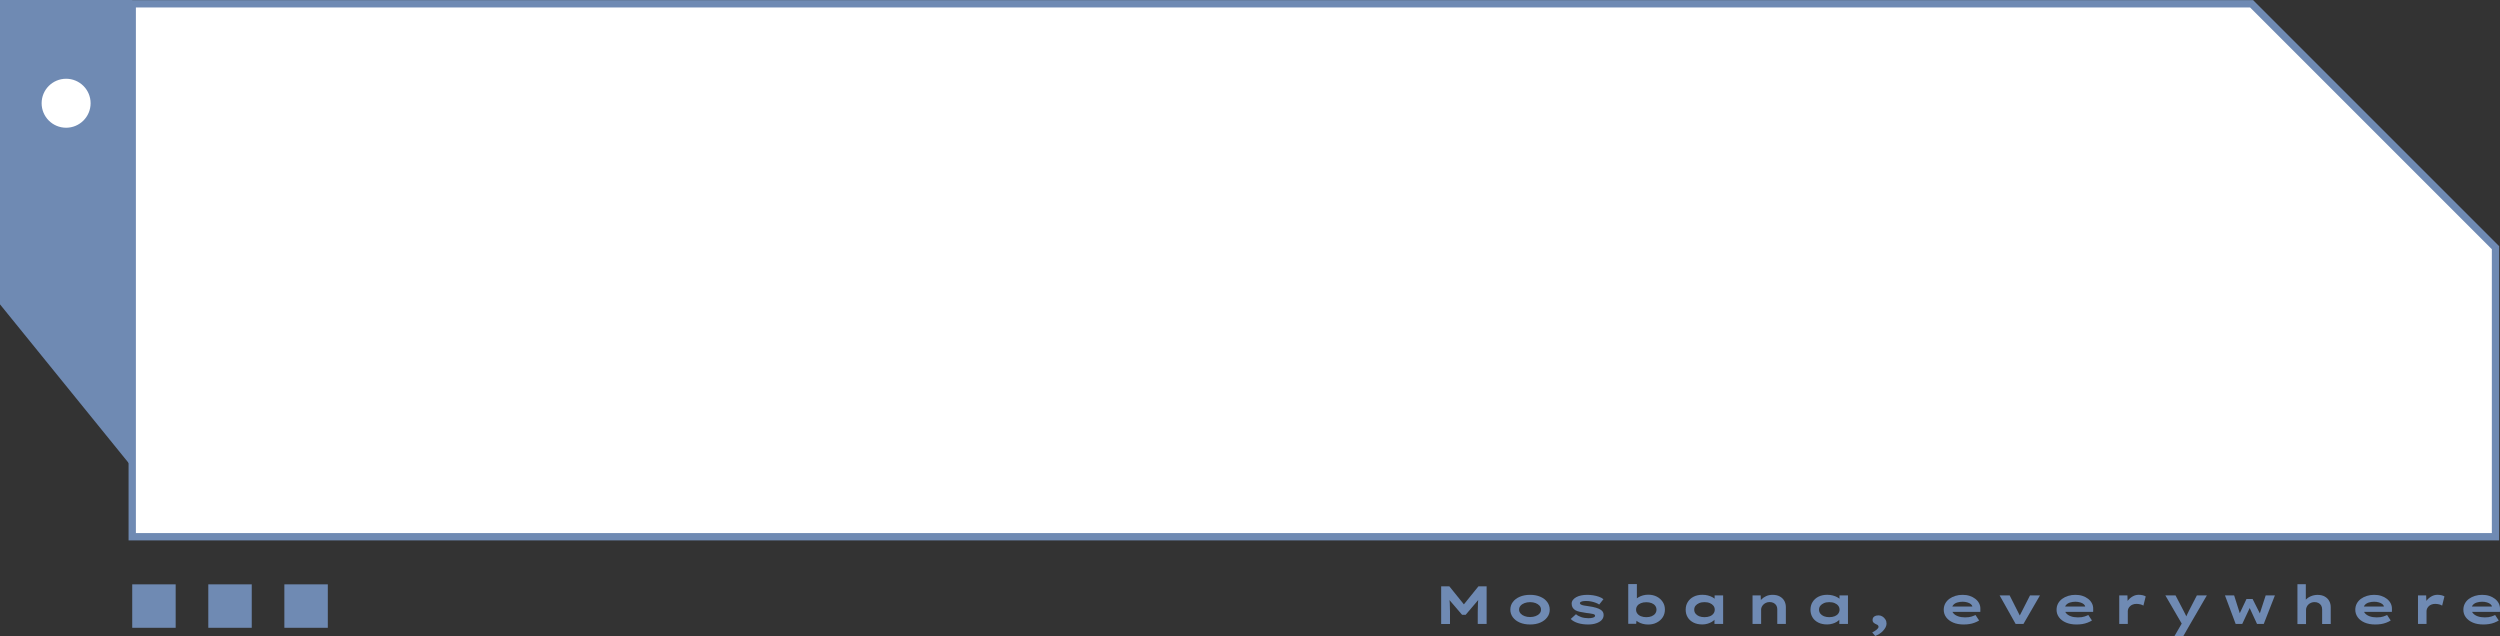 <?xml version="1.0" encoding="utf-8"?>
<!-- Generator: Adobe Illustrator 26.3.1, SVG Export Plug-In . SVG Version: 6.00 Build 0)  -->
<svg version="1.1" id="레이어_1" xmlns="http://www.w3.org/2000/svg" xmlns:xlink="http://www.w3.org/1999/xlink" x="0px"
	 y="0px" viewBox="0 0 605.38 154.08" style="enable-background:new 0 0 605.38 154.08;" xml:space="preserve">
<rect x="0" y="0" width="605.38" height="154.08" fill="#333333" stroke="none"/>
<style type="text/css">
	.st0{fill:#FFFFFF;stroke:#6F8AB3;stroke-width:1.773;stroke-miterlimit:10;}
	.st1{fill:#6F8AB3;}
	.st2{fill:#FFFFFF;}
</style>
<polygon class="st0" points="32.02,0.92 32.02,129.97 604.29,129.97 604.29,59.98 545.23,0.92 "/>
<polygon class="st1" points="0,73.7 0,0 32.02,0 32.02,113.19 "/>
<circle class="st2" cx="16.01" cy="25" r="5.93"/>
<g>
	<path class="st1" d="M348.98,151.09v-9.11h1.98l4.15,5.14h-1.25l4.15-5.14h1.98v9.11h-2.15v-2.97c0-0.72,0.02-1.4,0.05-2.03
		s0.1-1.28,0.21-1.94l0.21,0.73l-3.4,4h-0.86l-3.44-4.02l0.25-0.7c0.1,0.66,0.17,1.31,0.21,1.94c0.04,0.63,0.05,1.31,0.05,2.03v2.97
		H348.98z"/>
	<path class="st1" d="M370.52,151.22c-0.94,0-1.77-0.15-2.49-0.46c-0.72-0.31-1.28-0.73-1.69-1.28c-0.4-0.54-0.61-1.16-0.61-1.85
		c0-0.7,0.2-1.32,0.61-1.86c0.4-0.54,0.96-0.96,1.69-1.27c0.72-0.31,1.55-0.46,2.49-0.46s1.76,0.15,2.47,0.46
		c0.71,0.31,1.27,0.73,1.67,1.27s0.61,1.16,0.61,1.86c0,0.69-0.2,1.31-0.61,1.85c-0.4,0.54-0.96,0.97-1.67,1.28
		C372.28,151.07,371.46,151.22,370.52,151.22z M370.52,149.42c0.49,0,0.93-0.08,1.33-0.23c0.4-0.15,0.72-0.36,0.96-0.63
		c0.24-0.27,0.35-0.58,0.34-0.94c0.01-0.36-0.11-0.67-0.34-0.94c-0.24-0.27-0.56-0.49-0.96-0.64c-0.4-0.15-0.85-0.23-1.33-0.23
		c-0.5,0-0.94,0.08-1.35,0.23c-0.4,0.15-0.72,0.36-0.96,0.63c-0.24,0.27-0.36,0.59-0.36,0.95c0,0.36,0.12,0.67,0.36,0.94
		c0.24,0.27,0.56,0.48,0.96,0.63C369.58,149.35,370.03,149.42,370.52,149.42z"/>
	<path class="st1" d="M384.57,151.22c-0.9,0-1.72-0.11-2.44-0.33s-1.32-0.55-1.78-1l1.28-1.16c0.32,0.29,0.74,0.52,1.26,0.7
		c0.52,0.18,1.1,0.27,1.76,0.27c0.19,0,0.38-0.01,0.57-0.03s0.36-0.05,0.51-0.1s0.28-0.11,0.38-0.19c0.1-0.08,0.14-0.17,0.14-0.29
		c0-0.18-0.15-0.32-0.46-0.4c-0.22-0.06-0.48-0.11-0.78-0.15c-0.3-0.04-0.59-0.08-0.87-0.11c-0.58-0.09-1.1-0.18-1.55-0.27
		c-0.45-0.09-0.84-0.23-1.16-0.42c-0.26-0.17-0.47-0.38-0.62-0.63c-0.15-0.25-0.23-0.56-0.23-0.93c0-0.34,0.1-0.64,0.3-0.9
		c0.2-0.26,0.47-0.49,0.82-0.68c0.35-0.19,0.75-0.33,1.2-0.42s0.94-0.14,1.45-0.14c0.46,0,0.93,0.04,1.41,0.11
		c0.48,0.07,0.94,0.19,1.38,0.34s0.82,0.35,1.14,0.6l-1.03,1.3c-0.23-0.16-0.52-0.3-0.86-0.43c-0.34-0.13-0.7-0.23-1.09-0.31
		s-0.79-0.12-1.2-0.12c-0.18,0-0.36,0.01-0.54,0.02c-0.18,0.01-0.34,0.04-0.48,0.08c-0.14,0.04-0.26,0.1-0.36,0.17
		c-0.1,0.07-0.14,0.16-0.14,0.26c0,0.06,0.02,0.12,0.06,0.18s0.1,0.11,0.18,0.15c0.17,0.1,0.42,0.18,0.75,0.24s0.68,0.11,1.06,0.16
		c0.72,0.1,1.33,0.22,1.83,0.37c0.5,0.15,0.9,0.32,1.19,0.52c0.23,0.16,0.41,0.34,0.51,0.54c0.11,0.2,0.16,0.44,0.16,0.71
		c0,0.47-0.16,0.87-0.47,1.21c-0.32,0.34-0.76,0.6-1.32,0.79C385.98,151.12,385.32,151.22,384.57,151.22z"/>
	<path class="st1" d="M399.09,151.23c-0.47,0-0.9-0.06-1.31-0.17c-0.4-0.11-0.76-0.26-1.05-0.43c-0.3-0.17-0.54-0.36-0.74-0.57
		c-0.19-0.2-0.31-0.39-0.36-0.57l0.71-0.03l-0.13,1.6h-1.93v-9.62h2.09v4.37l-0.69-0.03c0.06-0.2,0.19-0.4,0.38-0.61
		c0.19-0.2,0.44-0.39,0.75-0.57s0.66-0.32,1.05-0.43c0.4-0.11,0.82-0.16,1.28-0.16c0.75,0,1.43,0.15,2.04,0.46
		c0.6,0.31,1.08,0.73,1.44,1.28c0.36,0.54,0.54,1.16,0.54,1.86c0,0.7-0.18,1.33-0.53,1.87s-0.84,0.97-1.45,1.28
		C400.58,151.08,399.88,151.23,399.09,151.23z M398.66,149.45c0.5,0,0.94-0.08,1.3-0.23c0.36-0.16,0.65-0.37,0.85-0.64
		c0.2-0.27,0.31-0.59,0.31-0.94c0-0.37-0.1-0.68-0.31-0.96c-0.2-0.27-0.49-0.48-0.86-0.63c-0.37-0.15-0.8-0.22-1.29-0.22
		s-0.93,0.07-1.3,0.22c-0.37,0.15-0.66,0.36-0.87,0.63c-0.2,0.27-0.31,0.59-0.31,0.96c0,0.36,0.1,0.67,0.31,0.94
		c0.2,0.27,0.49,0.49,0.87,0.64C397.73,149.37,398.17,149.45,398.66,149.45z"/>
	<path class="st1" d="M412.22,151.21c-0.83,0-1.55-0.15-2.15-0.46s-1.07-0.72-1.39-1.26c-0.33-0.54-0.49-1.15-0.49-1.85
		c0-0.7,0.17-1.33,0.51-1.87c0.34-0.54,0.81-0.97,1.42-1.28c0.61-0.31,1.32-0.46,2.13-0.46c0.48,0,0.92,0.05,1.33,0.16
		c0.41,0.11,0.77,0.25,1.08,0.42s0.56,0.36,0.74,0.55c0.18,0.2,0.29,0.38,0.32,0.57l-0.52,0.08v-1.64h2.06v6.91h-2.1v-1.93
		l0.42,0.18c-0.02,0.21-0.12,0.42-0.31,0.64s-0.43,0.42-0.74,0.61c-0.3,0.19-0.66,0.34-1.05,0.45
		C413.09,151.15,412.66,151.21,412.22,151.21z M412.74,149.45c0.51,0,0.95-0.08,1.32-0.23c0.37-0.15,0.65-0.36,0.86-0.64
		s0.31-0.59,0.31-0.94c0-0.36-0.1-0.68-0.31-0.95s-0.49-0.48-0.86-0.64c-0.37-0.16-0.81-0.24-1.32-0.24c-0.49,0-0.93,0.08-1.3,0.24
		c-0.37,0.16-0.66,0.38-0.87,0.64s-0.31,0.59-0.31,0.95c0,0.36,0.1,0.67,0.31,0.94s0.5,0.49,0.87,0.64
		C411.81,149.37,412.25,149.45,412.74,149.45z"/>
	<path class="st1" d="M424.38,144.18h1.97l0.08,1.93l-0.6,0.13c0.14-0.37,0.36-0.73,0.67-1.06c0.31-0.33,0.7-0.61,1.16-0.82
		c0.46-0.21,0.99-0.32,1.57-0.32c0.7,0,1.28,0.13,1.76,0.4c0.48,0.27,0.85,0.63,1.09,1.07s0.37,0.95,0.37,1.5v4.07h-2.08v-3.59
		c0-0.34-0.08-0.63-0.24-0.89c-0.16-0.26-0.38-0.46-0.66-0.6c-0.28-0.14-0.59-0.21-0.95-0.21c-0.33,0-0.62,0.06-0.88,0.18
		c-0.26,0.12-0.47,0.26-0.64,0.44c-0.17,0.18-0.31,0.37-0.4,0.57c-0.09,0.2-0.14,0.4-0.14,0.58v3.53h-1.04c-0.35,0-0.69,0-1.04,0
		V144.18z"/>
	<path class="st1" d="M442.44,151.21c-0.83,0-1.55-0.15-2.15-0.46c-0.6-0.3-1.07-0.72-1.39-1.26c-0.33-0.54-0.49-1.15-0.49-1.85
		c0-0.7,0.17-1.33,0.51-1.87c0.34-0.54,0.81-0.97,1.42-1.28c0.61-0.31,1.32-0.46,2.13-0.46c0.48,0,0.92,0.05,1.33,0.16
		s0.77,0.25,1.08,0.42c0.31,0.17,0.56,0.36,0.74,0.55s0.29,0.38,0.33,0.57l-0.52,0.08v-1.64h2.06v6.91h-2.1v-1.93l0.42,0.18
		c-0.02,0.21-0.12,0.42-0.31,0.64c-0.19,0.22-0.43,0.42-0.73,0.61c-0.3,0.19-0.66,0.34-1.05,0.45
		C443.31,151.15,442.88,151.21,442.44,151.21z M442.96,149.45c0.51,0,0.95-0.08,1.32-0.23c0.37-0.15,0.66-0.36,0.86-0.64
		c0.2-0.27,0.31-0.59,0.31-0.94c0-0.36-0.1-0.68-0.31-0.95c-0.2-0.27-0.49-0.48-0.86-0.64c-0.37-0.16-0.81-0.24-1.32-0.24
		c-0.49,0-0.93,0.08-1.3,0.24c-0.37,0.16-0.66,0.38-0.87,0.64c-0.21,0.27-0.31,0.59-0.31,0.95c0,0.36,0.11,0.67,0.31,0.94
		c0.21,0.27,0.5,0.49,0.87,0.64C442.03,149.37,442.47,149.45,442.96,149.45z"/>
	<path class="st1" d="M454.09,154l-0.73-0.86c0.46-0.23,0.83-0.46,1.11-0.7c0.28-0.24,0.42-0.46,0.42-0.66
		c0-0.15-0.05-0.27-0.16-0.38c-0.11-0.1-0.25-0.18-0.41-0.23c-0.21-0.09-0.41-0.21-0.59-0.37c-0.19-0.16-0.28-0.38-0.28-0.67
		c0-0.38,0.14-0.66,0.42-0.85c0.28-0.18,0.62-0.27,1.02-0.27c0.33,0,0.64,0.09,0.94,0.27c0.29,0.18,0.54,0.42,0.72,0.72
		c0.19,0.3,0.28,0.64,0.28,1.01c0,0.29-0.08,0.59-0.23,0.89c-0.16,0.3-0.36,0.58-0.62,0.86c-0.26,0.27-0.55,0.52-0.88,0.73
		C454.76,153.7,454.43,153.87,454.09,154z"/>
	<path class="st1" d="M475.5,151.22c-0.96,0-1.81-0.15-2.53-0.46s-1.29-0.73-1.69-1.27c-0.4-0.54-0.6-1.15-0.6-1.82
		c0-0.56,0.12-1.07,0.36-1.52c0.24-0.45,0.58-0.83,1-1.14c0.42-0.31,0.91-0.55,1.46-0.72c0.55-0.17,1.13-0.25,1.74-0.25
		c0.62,0,1.19,0.08,1.71,0.25s0.98,0.41,1.38,0.72c0.4,0.31,0.7,0.67,0.92,1.1c0.22,0.43,0.32,0.9,0.3,1.42l-0.01,0.64h-7.33
		l-0.3-1.3h5.94l-0.22,0.3v-0.26c-0.04-0.23-0.16-0.44-0.38-0.62c-0.22-0.18-0.5-0.32-0.85-0.42c-0.34-0.1-0.72-0.16-1.13-0.16
		c-0.47,0-0.9,0.06-1.3,0.18c-0.4,0.12-0.72,0.31-0.96,0.58c-0.24,0.26-0.37,0.61-0.37,1.05c0,0.37,0.13,0.71,0.4,1.01
		c0.26,0.3,0.64,0.54,1.12,0.71c0.48,0.17,1.05,0.26,1.7,0.26c0.66,0,1.19-0.07,1.6-0.21c0.41-0.14,0.71-0.27,0.91-0.37l0.88,1.33
		c-0.32,0.2-0.68,0.38-1.08,0.53c-0.4,0.15-0.82,0.27-1.28,0.34S475.98,151.22,475.5,151.22z"/>
	<path class="st1" d="M488.09,151.09l-3.88-6.91h2.43l2.76,5.47l-0.64,0.05l2.81-5.52h2.41l-4,6.91H488.09z"/>
	<path class="st1" d="M502.82,151.22c-0.96,0-1.81-0.15-2.53-0.46s-1.29-0.73-1.69-1.27c-0.4-0.54-0.6-1.15-0.6-1.82
		c0-0.56,0.12-1.07,0.36-1.52c0.24-0.45,0.58-0.83,1-1.14c0.42-0.31,0.91-0.55,1.46-0.72c0.55-0.17,1.13-0.25,1.74-0.25
		c0.62,0,1.19,0.08,1.71,0.25s0.98,0.41,1.38,0.72c0.4,0.31,0.7,0.67,0.92,1.1c0.22,0.43,0.32,0.9,0.3,1.42l-0.01,0.64h-7.33
		l-0.3-1.3h5.94l-0.22,0.3v-0.26c-0.04-0.23-0.16-0.44-0.38-0.62c-0.22-0.18-0.5-0.32-0.85-0.42c-0.34-0.1-0.72-0.16-1.13-0.16
		c-0.47,0-0.9,0.06-1.3,0.18c-0.4,0.12-0.72,0.31-0.96,0.58c-0.24,0.26-0.37,0.61-0.37,1.05c0,0.37,0.13,0.71,0.4,1.01
		c0.26,0.3,0.64,0.54,1.12,0.71c0.48,0.17,1.05,0.26,1.7,0.26c0.66,0,1.19-0.07,1.6-0.21c0.41-0.14,0.71-0.27,0.91-0.37l0.88,1.33
		c-0.32,0.2-0.68,0.38-1.08,0.53c-0.4,0.15-0.82,0.27-1.28,0.34S503.3,151.22,502.82,151.22z"/>
	<path class="st1" d="M513.18,151.09v-6.91h1.98l0.09,2.59l-0.65,0.01c0.14-0.51,0.37-0.97,0.7-1.39c0.33-0.41,0.72-0.74,1.17-0.99
		s0.92-0.37,1.42-0.37c0.32,0,0.63,0.04,0.94,0.1c0.31,0.07,0.56,0.16,0.76,0.29l-0.56,2.23c-0.18-0.13-0.43-0.23-0.75-0.31
		c-0.32-0.07-0.63-0.11-0.93-0.11c-0.34,0-0.64,0.05-0.91,0.16c-0.26,0.1-0.49,0.24-0.66,0.42s-0.31,0.36-0.4,0.57
		c-0.09,0.21-0.13,0.42-0.13,0.64v3.07H513.18z"/>
	<path class="st1" d="M526.52,154.08l2.15-3.7l-0.14,1.01l-4.19-7.22h2.47l1.96,3.77c0.17,0.33,0.34,0.66,0.5,0.99
		c0.16,0.33,0.3,0.66,0.41,0.99h-0.55c0.12-0.29,0.26-0.6,0.42-0.96c0.16-0.35,0.32-0.69,0.49-1.02l1.94-3.77h2.42l-4.06,6.99
		l-1.67,2.92H526.52z"/>
	<path class="st1" d="M541.37,151.09l-2.59-6.91H541l1.48,4.67l-0.27-0.03l1.78-3.77h1.48l1.9,3.77l-0.25,0.03l1.52-4.67h2.23
		l-2.7,6.91h-1.63l-2.23-4.84l0.95-0.07l-2.3,4.91H541.37z"/>
	<path class="st1" d="M556.32,141.46h2.04v4.65l-0.62,0.2c0.09-0.4,0.31-0.77,0.63-1.11c0.32-0.34,0.73-0.62,1.23-0.83
		s1.03-0.32,1.61-0.32c0.69,0,1.28,0.14,1.75,0.41s0.83,0.63,1.07,1.08c0.24,0.45,0.36,0.93,0.36,1.45v4.11h-2.08v-3.55
		c0-0.36-0.08-0.68-0.24-0.94c-0.16-0.26-0.38-0.46-0.65-0.6s-0.59-0.21-0.96-0.21c-0.3,0-0.58,0.05-0.83,0.16
		c-0.25,0.1-0.47,0.25-0.65,0.42s-0.32,0.38-0.42,0.6s-0.15,0.45-0.15,0.7v3.44h-1.04c-0.35,0-0.69,0-1.04,0V141.46z"/>
	<path class="st1" d="M575.15,151.22c-0.96,0-1.81-0.15-2.53-0.46c-0.72-0.31-1.29-0.73-1.68-1.27s-0.6-1.15-0.6-1.82
		c0-0.56,0.12-1.07,0.36-1.52c0.24-0.45,0.58-0.83,1-1.14c0.42-0.31,0.91-0.55,1.46-0.72c0.55-0.17,1.13-0.25,1.74-0.25
		c0.62,0,1.19,0.08,1.71,0.25c0.52,0.17,0.98,0.41,1.38,0.72c0.39,0.31,0.7,0.67,0.92,1.1c0.22,0.43,0.32,0.9,0.3,1.42l-0.01,0.64
		h-7.33l-0.3-1.3h5.94l-0.22,0.3v-0.26c-0.04-0.23-0.16-0.44-0.38-0.62s-0.5-0.32-0.85-0.42c-0.34-0.1-0.72-0.16-1.13-0.16
		c-0.47,0-0.9,0.06-1.3,0.18c-0.4,0.12-0.72,0.31-0.96,0.58c-0.24,0.26-0.36,0.61-0.36,1.05c0,0.37,0.13,0.71,0.4,1.01
		c0.26,0.3,0.64,0.54,1.12,0.71c0.48,0.17,1.05,0.26,1.7,0.26c0.66,0,1.19-0.07,1.6-0.21c0.41-0.14,0.71-0.27,0.91-0.37l0.88,1.33
		c-0.32,0.2-0.68,0.38-1.08,0.53c-0.4,0.15-0.82,0.27-1.28,0.34S575.63,151.22,575.15,151.22z"/>
	<path class="st1" d="M585.52,151.09v-6.91h1.98l0.09,2.59l-0.65,0.01c0.14-0.51,0.37-0.97,0.7-1.39s0.72-0.74,1.17-0.99
		s0.92-0.37,1.42-0.37c0.32,0,0.63,0.04,0.94,0.1s0.56,0.16,0.76,0.29l-0.56,2.23c-0.18-0.13-0.43-0.23-0.75-0.31
		c-0.32-0.07-0.63-0.11-0.93-0.11c-0.34,0-0.64,0.05-0.91,0.16c-0.26,0.1-0.49,0.24-0.66,0.42s-0.31,0.36-0.4,0.57
		c-0.09,0.21-0.13,0.42-0.13,0.64v3.07H585.52z"/>
	<path class="st1" d="M601.33,151.22c-0.96,0-1.81-0.15-2.53-0.46s-1.29-0.73-1.69-1.27c-0.4-0.54-0.6-1.15-0.6-1.82
		c0-0.56,0.12-1.07,0.36-1.52c0.24-0.45,0.57-0.83,1-1.14c0.42-0.31,0.91-0.55,1.46-0.72s1.13-0.25,1.74-0.25
		c0.62,0,1.19,0.08,1.71,0.25s0.98,0.41,1.38,0.72c0.4,0.31,0.7,0.67,0.92,1.1c0.22,0.43,0.32,0.9,0.3,1.42l-0.01,0.64h-7.33
		l-0.3-1.3h5.93l-0.22,0.3v-0.26c-0.04-0.23-0.16-0.44-0.38-0.62s-0.5-0.32-0.85-0.42s-0.72-0.16-1.13-0.16
		c-0.47,0-0.9,0.06-1.3,0.18c-0.4,0.12-0.72,0.31-0.96,0.58s-0.36,0.61-0.36,1.05c0,0.37,0.13,0.71,0.4,1.01
		c0.27,0.3,0.64,0.54,1.12,0.71c0.48,0.17,1.05,0.26,1.7,0.26c0.66,0,1.19-0.07,1.6-0.21c0.41-0.14,0.71-0.27,0.91-0.37l0.88,1.33
		c-0.32,0.2-0.68,0.38-1.08,0.53c-0.4,0.15-0.82,0.27-1.28,0.34S601.8,151.22,601.33,151.22z"/>
</g>
<rect x="68.86" y="141.5" class="st1" width="10.52" height="10.52"/>
<rect x="50.44" y="141.5" class="st1" width="10.52" height="10.52"/>
<rect x="32.02" y="141.5" class="st1" width="10.52" height="10.52"/>
</svg>

